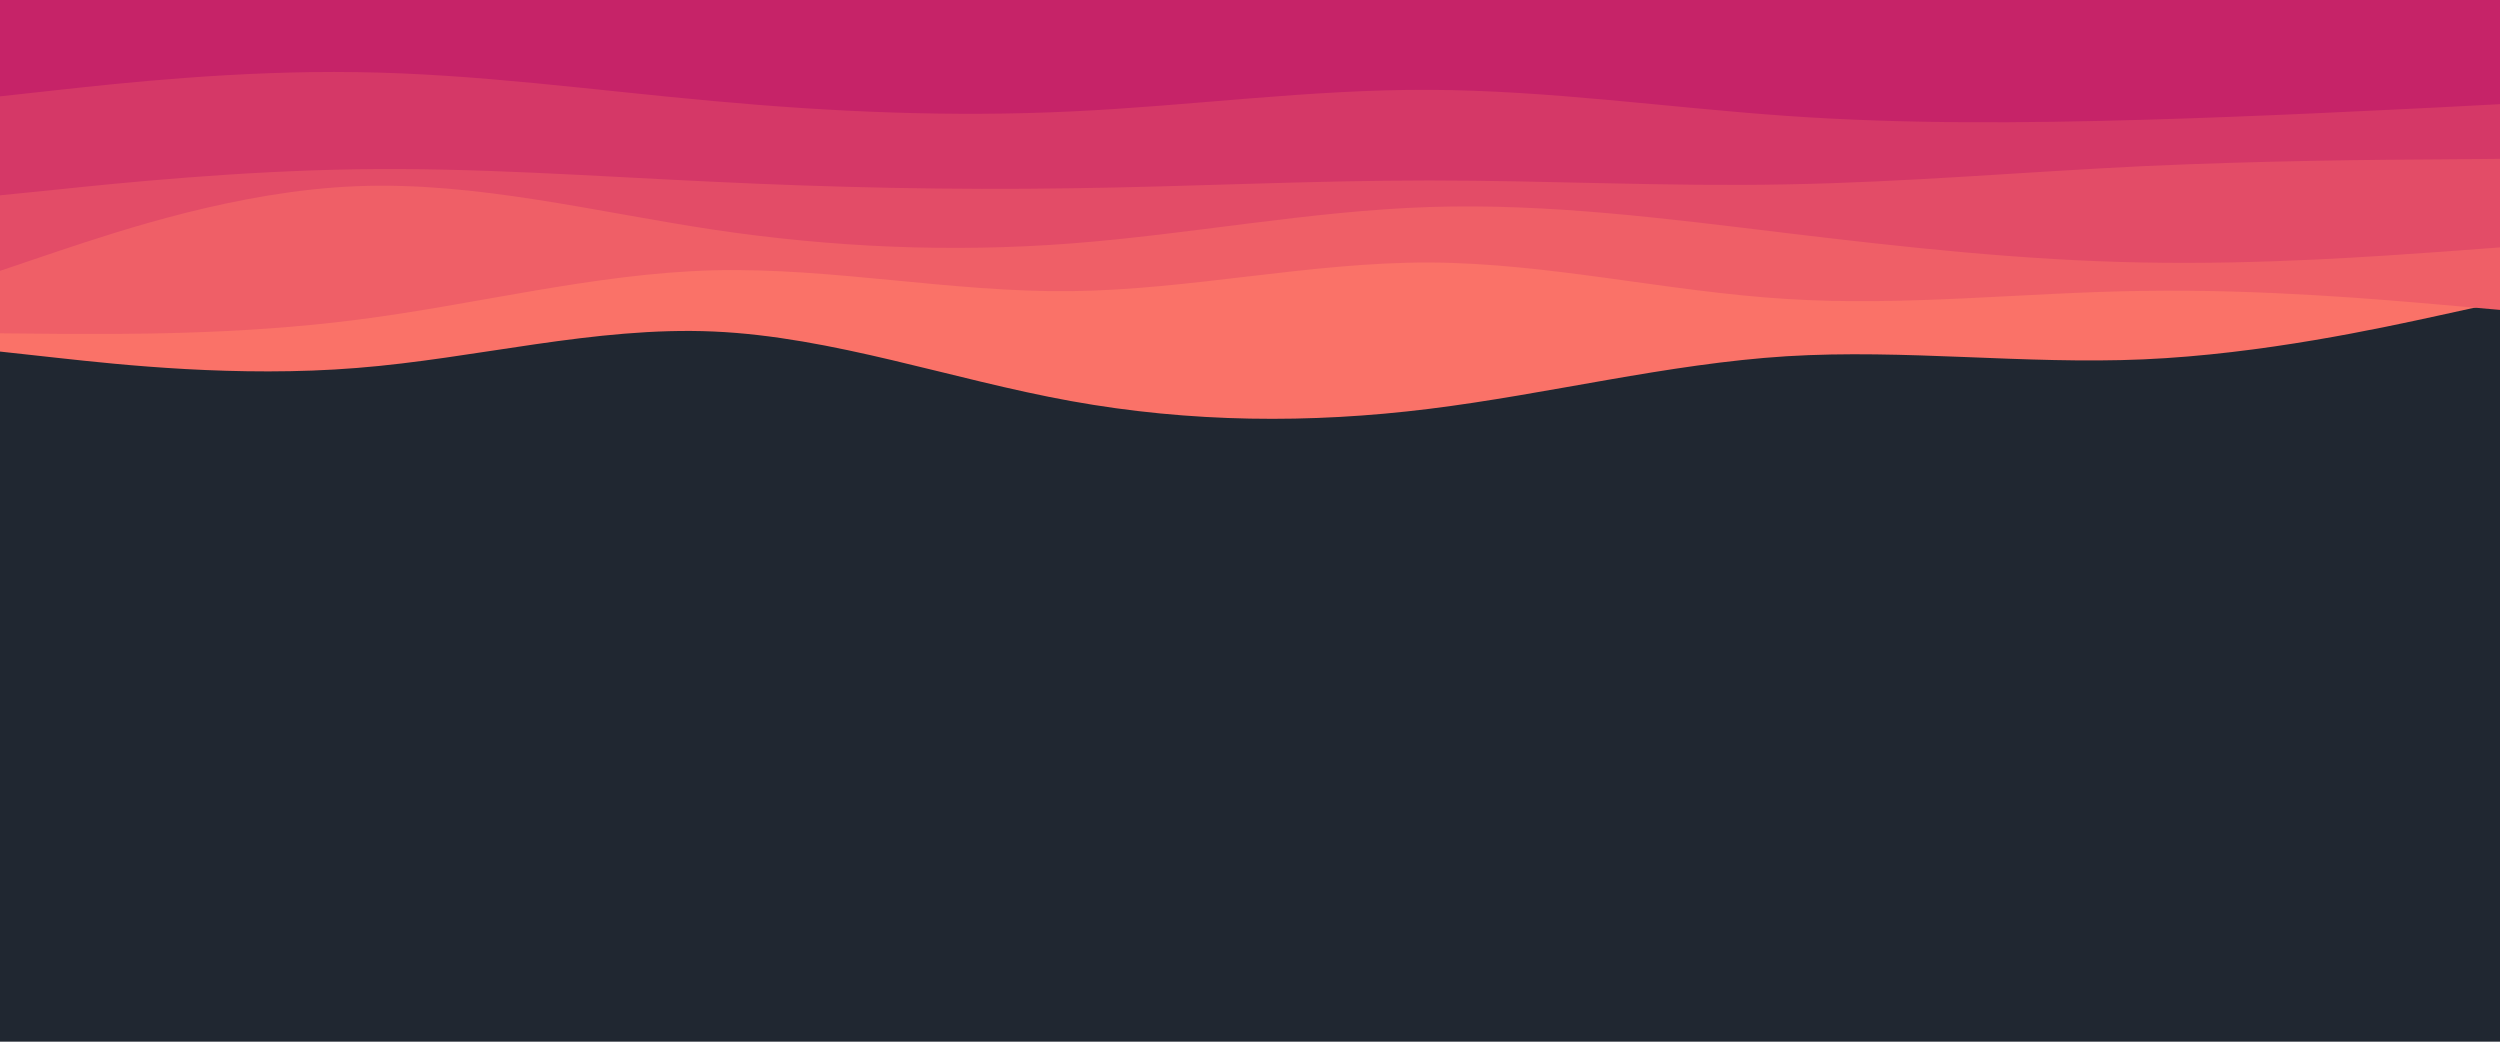 <svg id="visual" viewBox="0 0 960 400" width="960" height="400" xmlns="http://www.w3.org/2000/svg" xmlns:xlink="http://www.w3.org/1999/xlink" version="1.1"><rect x="0" y="0" width="960" height="400" fill="#202731"></rect><path d="M0 135L22.8 137.5C45.7 140 91.3 145 137 141.3C182.7 137.7 228.3 125.3 274 127.3C319.7 129.3 365.3 145.7 411.2 154C457 162.3 503 162.7 548.8 157C594.7 151.3 640.3 139.7 686 136.8C731.7 134 777.3 140 823 138C868.7 136 914.3 126 937.2 121L960 116L960 0L937.2 0C914.3 0 868.7 0 823 0C777.3 0 731.7 0 686 0C640.3 0 594.7 0 548.8 0C503 0 457 0 411.2 0C365.3 0 319.7 0 274 0C228.3 0 182.7 0 137 0C91.3 0 45.7 0 22.8 0L0 0Z" fill="#fa7268"></path><path d="M0 128L22.8 128.2C45.7 128.3 91.3 128.7 137 122.8C182.7 117 228.3 105 274 103.8C319.7 102.7 365.3 112.3 411.2 111.8C457 111.3 503 100.7 548.8 100.8C594.7 101 640.3 112 686 114.8C731.7 117.7 777.3 112.3 823 111.7C868.7 111 914.3 115 937.2 117L960 119L960 0L937.2 0C914.3 0 868.7 0 823 0C777.3 0 731.7 0 686 0C640.3 0 594.7 0 548.8 0C503 0 457 0 411.2 0C365.3 0 319.7 0 274 0C228.3 0 182.7 0 137 0C91.3 0 45.7 0 22.8 0L0 0Z" fill="#ef5f67"></path><path d="M0 104L22.8 96.3C45.7 88.7 91.3 73.3 137 71.5C182.7 69.7 228.3 81.3 274 88.2C319.7 95 365.3 97 411.2 93.5C457 90 503 81 548.8 79.5C594.7 78 640.3 84 686 89.5C731.7 95 777.3 100 823 100.8C868.7 101.7 914.3 98.3 937.2 96.7L960 95L960 0L937.2 0C914.3 0 868.7 0 823 0C777.3 0 731.7 0 686 0C640.3 0 594.7 0 548.8 0C503 0 457 0 411.2 0C365.3 0 319.7 0 274 0C228.3 0 182.7 0 137 0C91.3 0 45.7 0 22.8 0L0 0Z" fill="#e34c67"></path><path d="M0 75L22.8 72.7C45.7 70.3 91.3 65.7 137 65C182.7 64.3 228.3 67.7 274 69.8C319.7 72 365.3 73 411.2 72.3C457 71.7 503 69.3 548.8 69.3C594.7 69.3 640.3 71.7 686 70.8C731.7 70 777.3 66 823 63.8C868.7 61.7 914.3 61.3 937.2 61.2L960 61L960 0L937.2 0C914.3 0 868.7 0 823 0C777.3 0 731.7 0 686 0C640.3 0 594.7 0 548.8 0C503 0 457 0 411.2 0C365.3 0 319.7 0 274 0C228.3 0 182.7 0 137 0C91.3 0 45.7 0 22.8 0L0 0Z" fill="#d53867"></path><path d="M0 37L22.8 34.5C45.7 32 91.3 27 137 27.7C182.7 28.3 228.3 34.7 274 38.8C319.7 43 365.3 45 411.2 42.8C457 40.7 503 34.3 548.8 34.5C594.7 34.7 640.3 41.3 686 44.5C731.7 47.7 777.3 47.3 823 46C868.7 44.7 914.3 42.3 937.2 41.2L960 40L960 0L937.2 0C914.3 0 868.7 0 823 0C777.3 0 731.7 0 686 0C640.3 0 594.7 0 548.8 0C503 0 457 0 411.2 0C365.3 0 319.7 0 274 0C228.3 0 182.7 0 137 0C91.3 0 45.7 0 22.8 0L0 0Z" fill="#c62368"></path></svg>